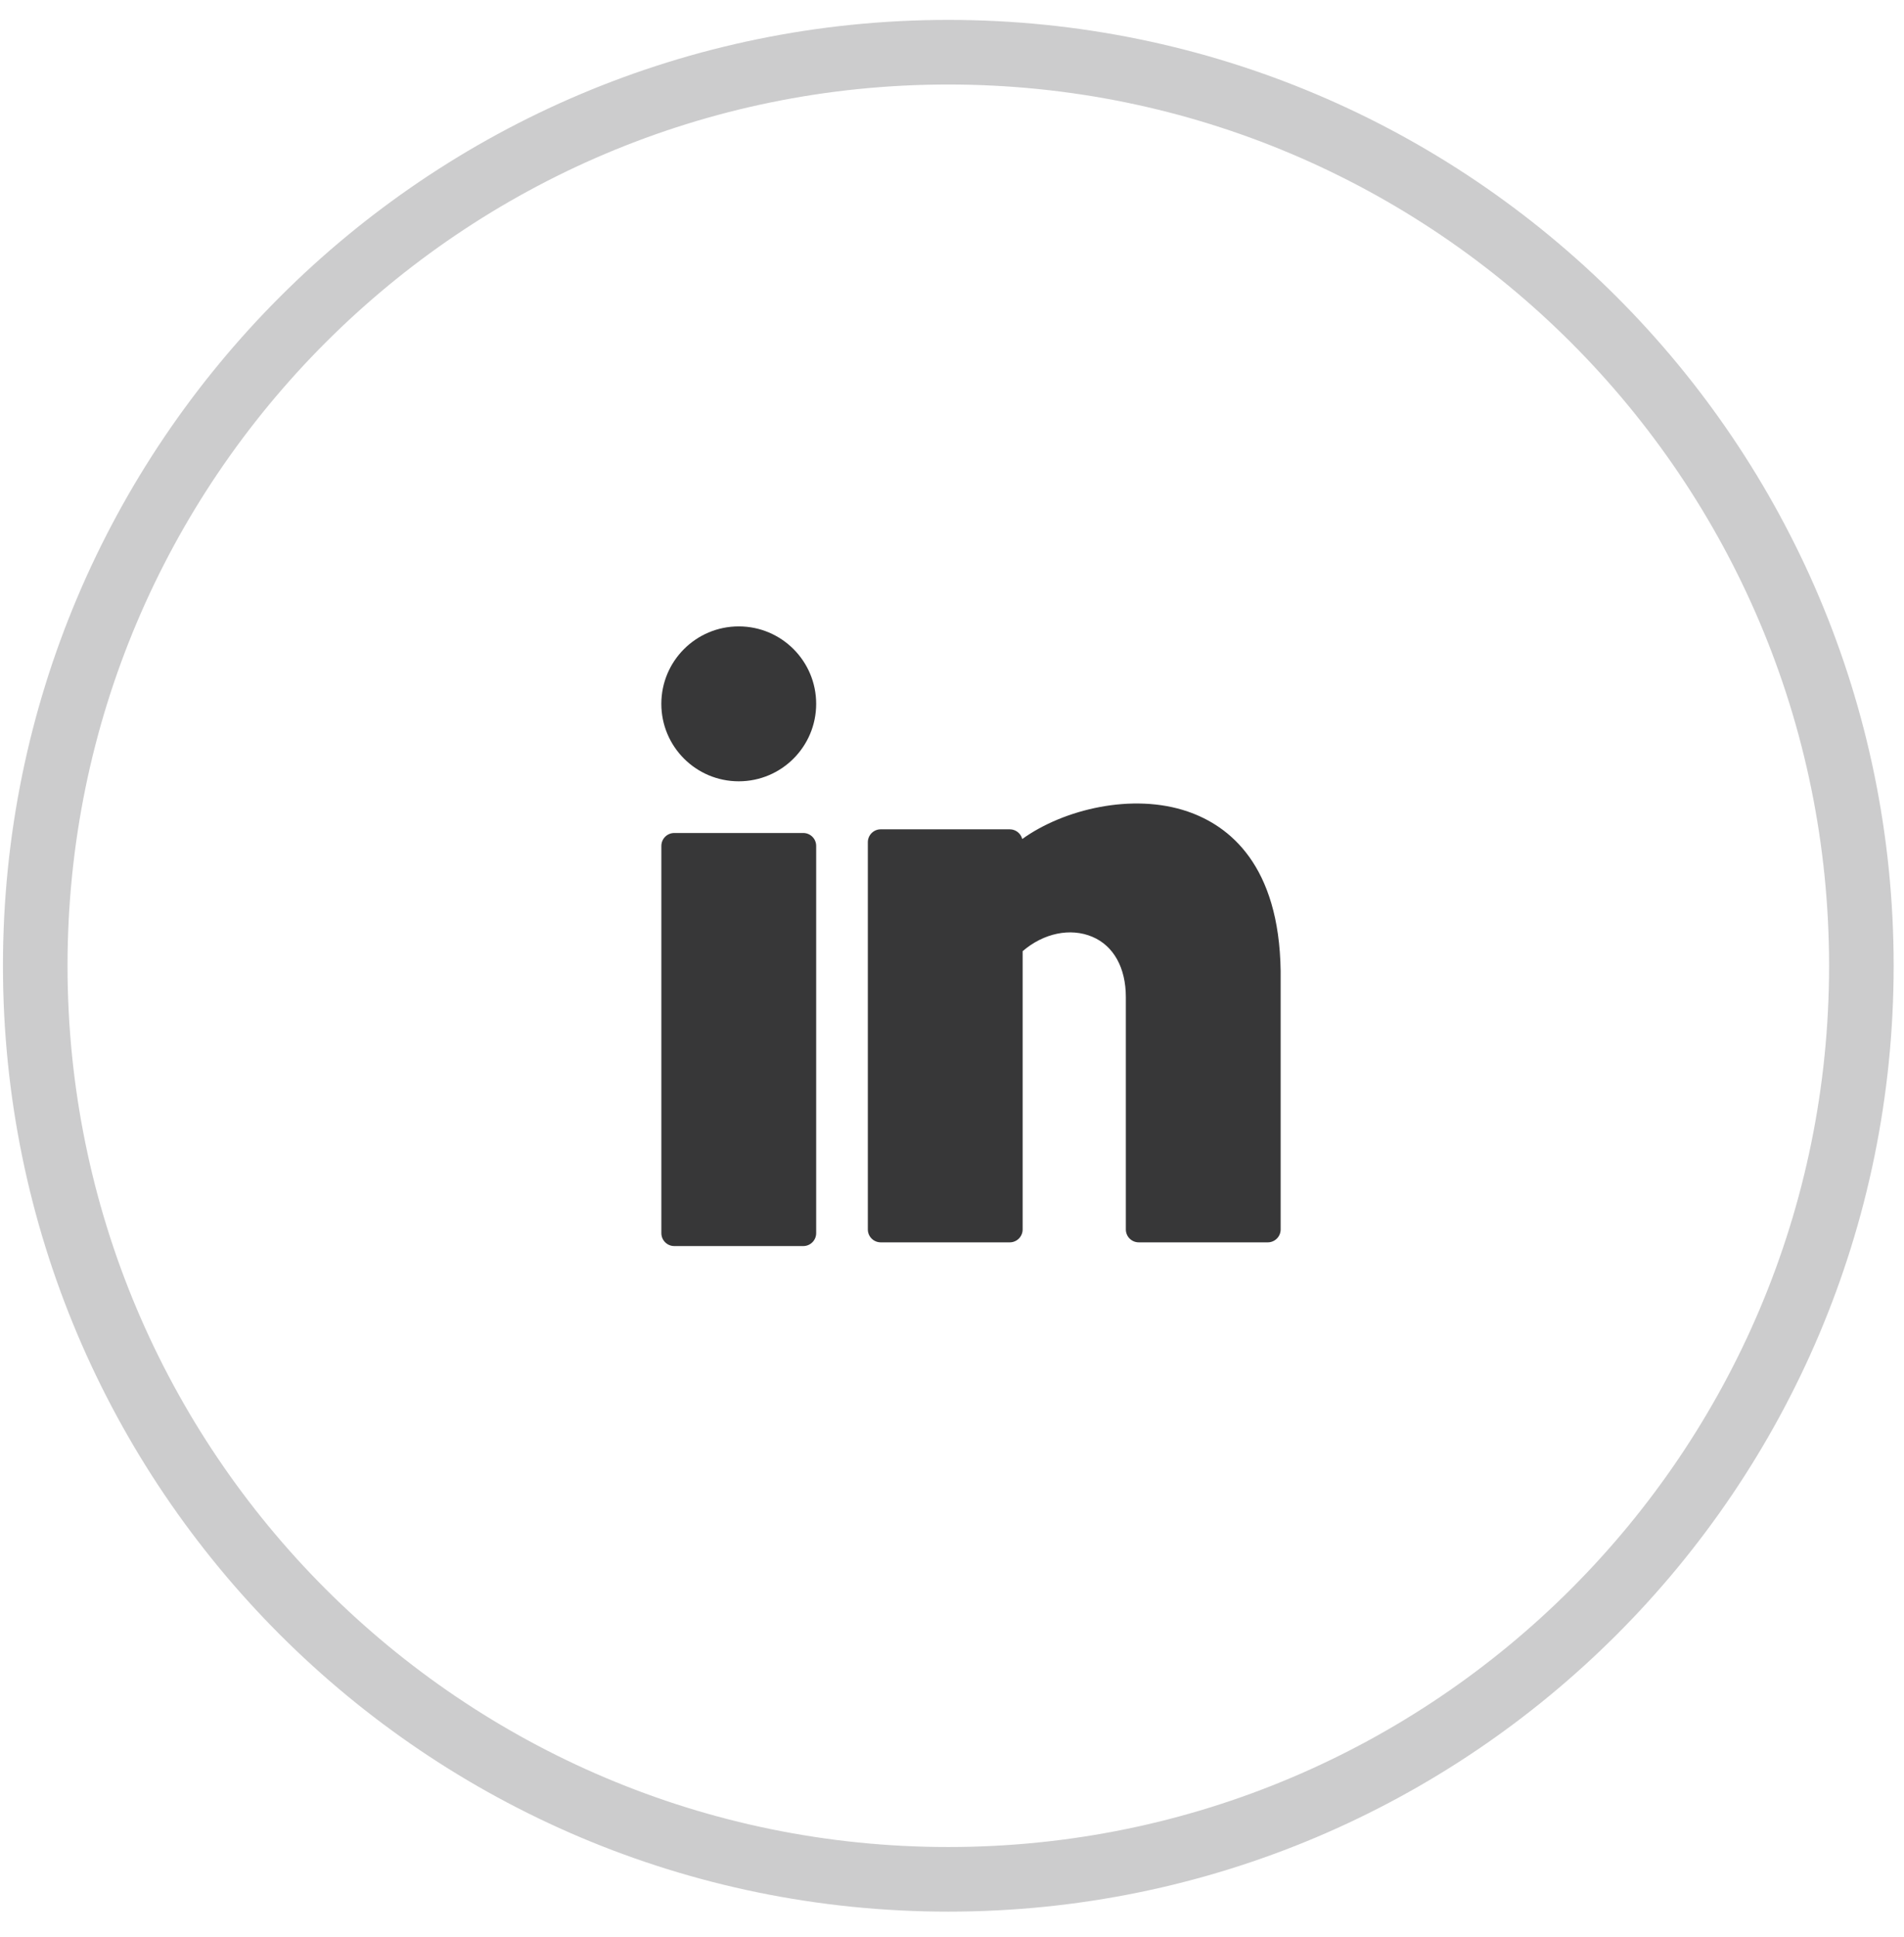 <svg width="59" height="60" viewBox="0 0 59 60" fill="none" xmlns="http://www.w3.org/2000/svg">
<path opacity="0.25" fill-rule="evenodd" clip-rule="evenodd" d="M29.385 58.205C45.011 58.205 57.679 45.537 57.679 29.911C57.679 14.285 45.011 1.617 29.385 1.617C13.759 1.617 1.092 14.285 1.092 29.911C1.092 45.537 13.759 58.205 29.385 58.205Z" stroke="#373738" stroke-width="2.001"/>
<path d="M22.892 24.198C24.217 24.198 25.291 23.124 25.291 21.799C25.291 20.474 24.217 19.4 22.892 19.4C21.567 19.4 20.493 20.474 20.493 21.799C20.493 23.124 21.567 24.198 22.892 24.198Z" fill="#373738"/>
<path d="M24.891 25.799H20.894C20.673 25.799 20.494 25.978 20.494 26.199V38.192C20.494 38.413 20.673 38.592 20.894 38.592H24.891C25.112 38.592 25.291 38.413 25.291 38.192V26.199C25.291 25.978 25.112 25.799 24.891 25.799Z" fill="#373738"/>
<path d="M36.804 25.134C35.095 24.549 32.958 25.063 31.677 25.985C31.633 25.813 31.476 25.685 31.29 25.685H27.292C27.071 25.685 26.892 25.864 26.892 26.085V38.078C26.892 38.298 27.071 38.477 27.292 38.477H31.29C31.51 38.477 31.689 38.298 31.689 38.078V29.459C32.335 28.902 33.168 28.725 33.849 29.014C34.509 29.293 34.887 29.974 34.887 30.882V38.078C34.887 38.298 35.066 38.477 35.287 38.477H39.285C39.505 38.477 39.684 38.298 39.684 38.078V30.077C39.639 26.791 38.093 25.575 36.804 25.134Z" fill="#373738"/>
</svg>

